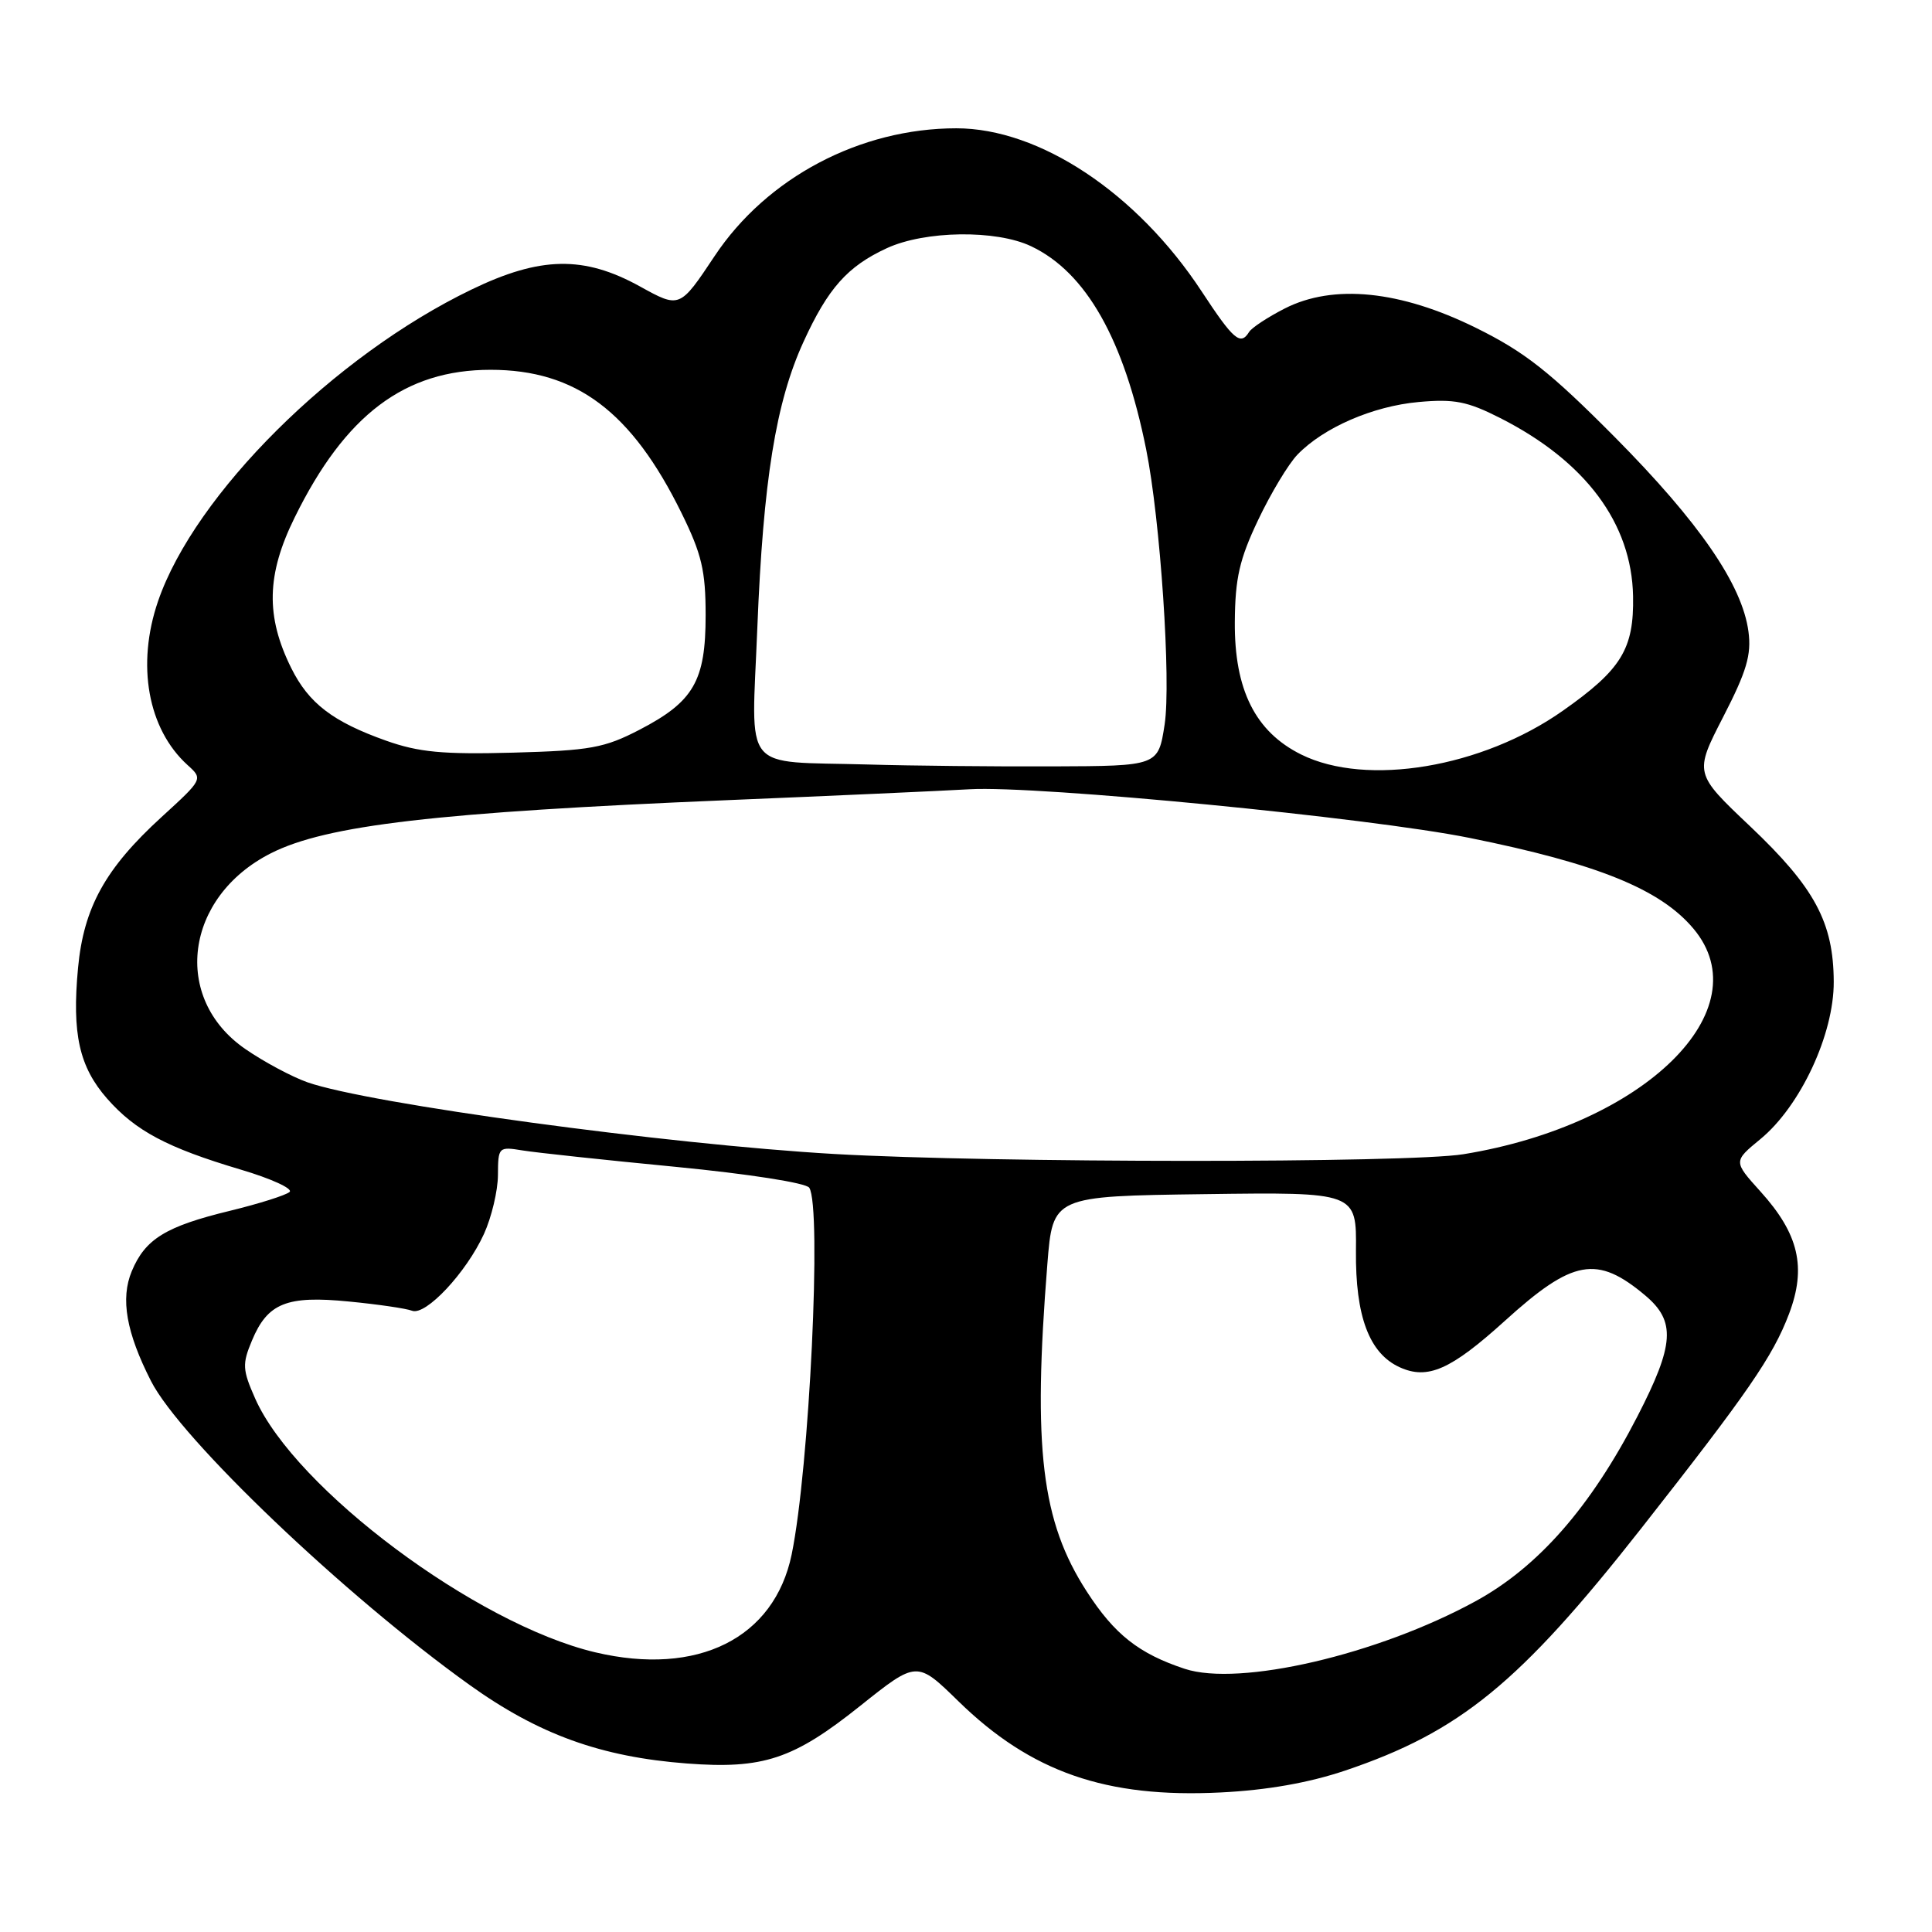 <?xml version="1.0" encoding="UTF-8" standalone="no"?>
<!DOCTYPE svg PUBLIC "-//W3C//DTD SVG 1.1//EN" "http://www.w3.org/Graphics/SVG/1.1/DTD/svg11.dtd" >
<svg xmlns="http://www.w3.org/2000/svg" xmlns:xlink="http://www.w3.org/1999/xlink" version="1.1" viewBox="0 0 256 256">
 <g >
 <path fill="currentColor"
d=" M 178.24 234.61 C 193.45 229.48 201.38 223.00 217.44 202.56 C 231.63 184.50 234.91 179.74 237.05 174.11 C 239.39 167.94 238.36 163.51 233.27 157.88 C 229.67 153.89 229.67 153.89 233.27 150.93 C 238.57 146.56 243.01 137.05 242.98 130.09 C 242.95 122.22 240.46 117.60 231.89 109.48 C 224.49 102.47 224.49 102.47 228.34 94.98 C 231.44 88.96 232.09 86.76 231.68 83.69 C 230.86 77.49 225.17 69.22 213.99 57.94 C 205.38 49.27 202.05 46.64 195.59 43.45 C 185.56 38.49 176.68 37.59 170.23 40.88 C 167.98 42.03 165.85 43.43 165.51 43.99 C 164.37 45.83 163.46 45.06 159.21 38.59 C 150.66 25.58 137.75 17.00 126.72 17.00 C 113.97 17.00 101.60 23.53 94.69 33.93 C 90.07 40.87 90.07 40.87 84.79 37.95 C 77.36 33.85 71.59 33.96 62.47 38.37 C 44.25 47.16 25.82 65.48 20.95 79.64 C 18.05 88.08 19.58 96.59 24.85 101.37 C 26.91 103.23 26.90 103.24 21.42 108.25 C 13.95 115.07 11.09 120.25 10.34 128.26 C 9.52 137.00 10.50 141.36 14.20 145.58 C 17.96 149.85 22.13 152.07 31.87 154.97 C 35.93 156.17 38.85 157.51 38.37 157.94 C 37.89 158.37 34.35 159.49 30.50 160.43 C 21.96 162.50 19.24 164.17 17.46 168.44 C 15.94 172.08 16.73 176.56 20.01 183.00 C 23.91 190.66 45.65 211.39 62.19 223.24 C 71.37 229.82 79.61 232.80 91.00 233.67 C 101.14 234.44 105.13 233.11 113.99 226.03 C 121.49 220.05 121.49 220.05 126.99 225.42 C 136.61 234.81 146.54 238.27 161.74 237.51 C 167.87 237.21 173.43 236.23 178.24 234.61 Z  M 156.99 221.13 C 150.91 219.12 147.68 216.58 144.00 210.88 C 137.99 201.59 136.83 191.93 138.78 167.50 C 139.50 158.50 139.50 158.50 159.63 158.23 C 179.75 157.96 179.75 157.96 179.67 165.73 C 179.59 174.43 181.43 179.33 185.47 181.17 C 189.18 182.86 192.24 181.50 199.39 175.03 C 208.41 166.85 211.60 166.27 218.01 171.66 C 222.07 175.08 221.87 178.15 216.97 187.67 C 210.79 199.68 203.81 207.65 195.50 212.18 C 182.54 219.26 164.23 223.51 156.99 221.13 Z  M 78.87 218.94 C 63.11 215.21 39.12 197.30 33.81 185.31 C 32.12 181.49 32.08 180.74 33.39 177.62 C 35.46 172.66 37.99 171.64 46.25 172.46 C 50.08 172.83 53.83 173.38 54.60 173.68 C 56.41 174.37 61.78 168.64 64.13 163.50 C 65.13 161.30 65.97 157.79 65.98 155.70 C 66.00 151.98 66.06 151.92 69.25 152.44 C 71.04 152.73 80.15 153.71 89.50 154.61 C 99.17 155.55 106.82 156.74 107.23 157.38 C 108.91 159.94 107.25 194.58 104.90 205.97 C 102.60 217.09 92.45 222.15 78.87 218.94 Z  M 110.56 152.91 C 88.45 151.64 48.82 146.25 40.74 143.41 C 38.67 142.68 34.97 140.70 32.52 139.01 C 22.73 132.28 24.47 118.86 35.88 113.07 C 43.24 109.33 57.90 107.63 96.50 106.02 C 110.25 105.45 124.65 104.80 128.50 104.58 C 137.49 104.07 181.42 108.34 194.74 111.03 C 211.68 114.45 219.99 117.82 224.38 123.04 C 233.44 133.80 217.90 149.05 193.91 152.94 C 186.58 154.13 131.61 154.11 110.56 152.91 Z  M 115.00 101.30 C 98.05 100.82 99.58 102.71 100.35 83.19 C 101.13 63.67 102.80 53.30 106.47 45.29 C 109.71 38.20 112.30 35.29 117.50 32.89 C 122.56 30.55 131.99 30.42 136.63 32.63 C 143.91 36.08 148.94 44.96 151.87 59.53 C 153.75 68.85 155.19 90.30 154.32 96.00 C 153.47 101.50 153.47 101.50 139.49 101.55 C 131.79 101.58 120.78 101.47 115.00 101.30 Z  M 172.42 99.98 C 166.34 96.97 163.55 91.40 163.62 82.40 C 163.66 76.62 164.24 74.09 166.71 68.90 C 168.38 65.38 170.72 61.49 171.91 60.25 C 175.37 56.66 181.90 53.82 187.97 53.27 C 192.68 52.84 194.43 53.18 198.76 55.38 C 210.08 61.11 216.21 69.33 216.39 79.00 C 216.52 85.99 214.85 88.72 207.08 94.18 C 196.39 101.71 181.08 104.27 172.42 99.98 Z  M 51.15 98.14 C 44.09 95.63 40.91 93.19 38.59 88.52 C 35.19 81.67 35.31 76.14 39.04 68.58 C 45.74 54.95 53.64 49.00 65.00 49.00 C 76.33 49.00 83.69 54.52 90.31 67.99 C 92.98 73.42 93.50 75.62 93.50 81.53 C 93.50 90.24 91.92 92.97 84.73 96.70 C 80.08 99.11 78.21 99.45 68.00 99.73 C 58.68 99.98 55.49 99.68 51.15 98.14 Z "/>
</g>
</svg>
